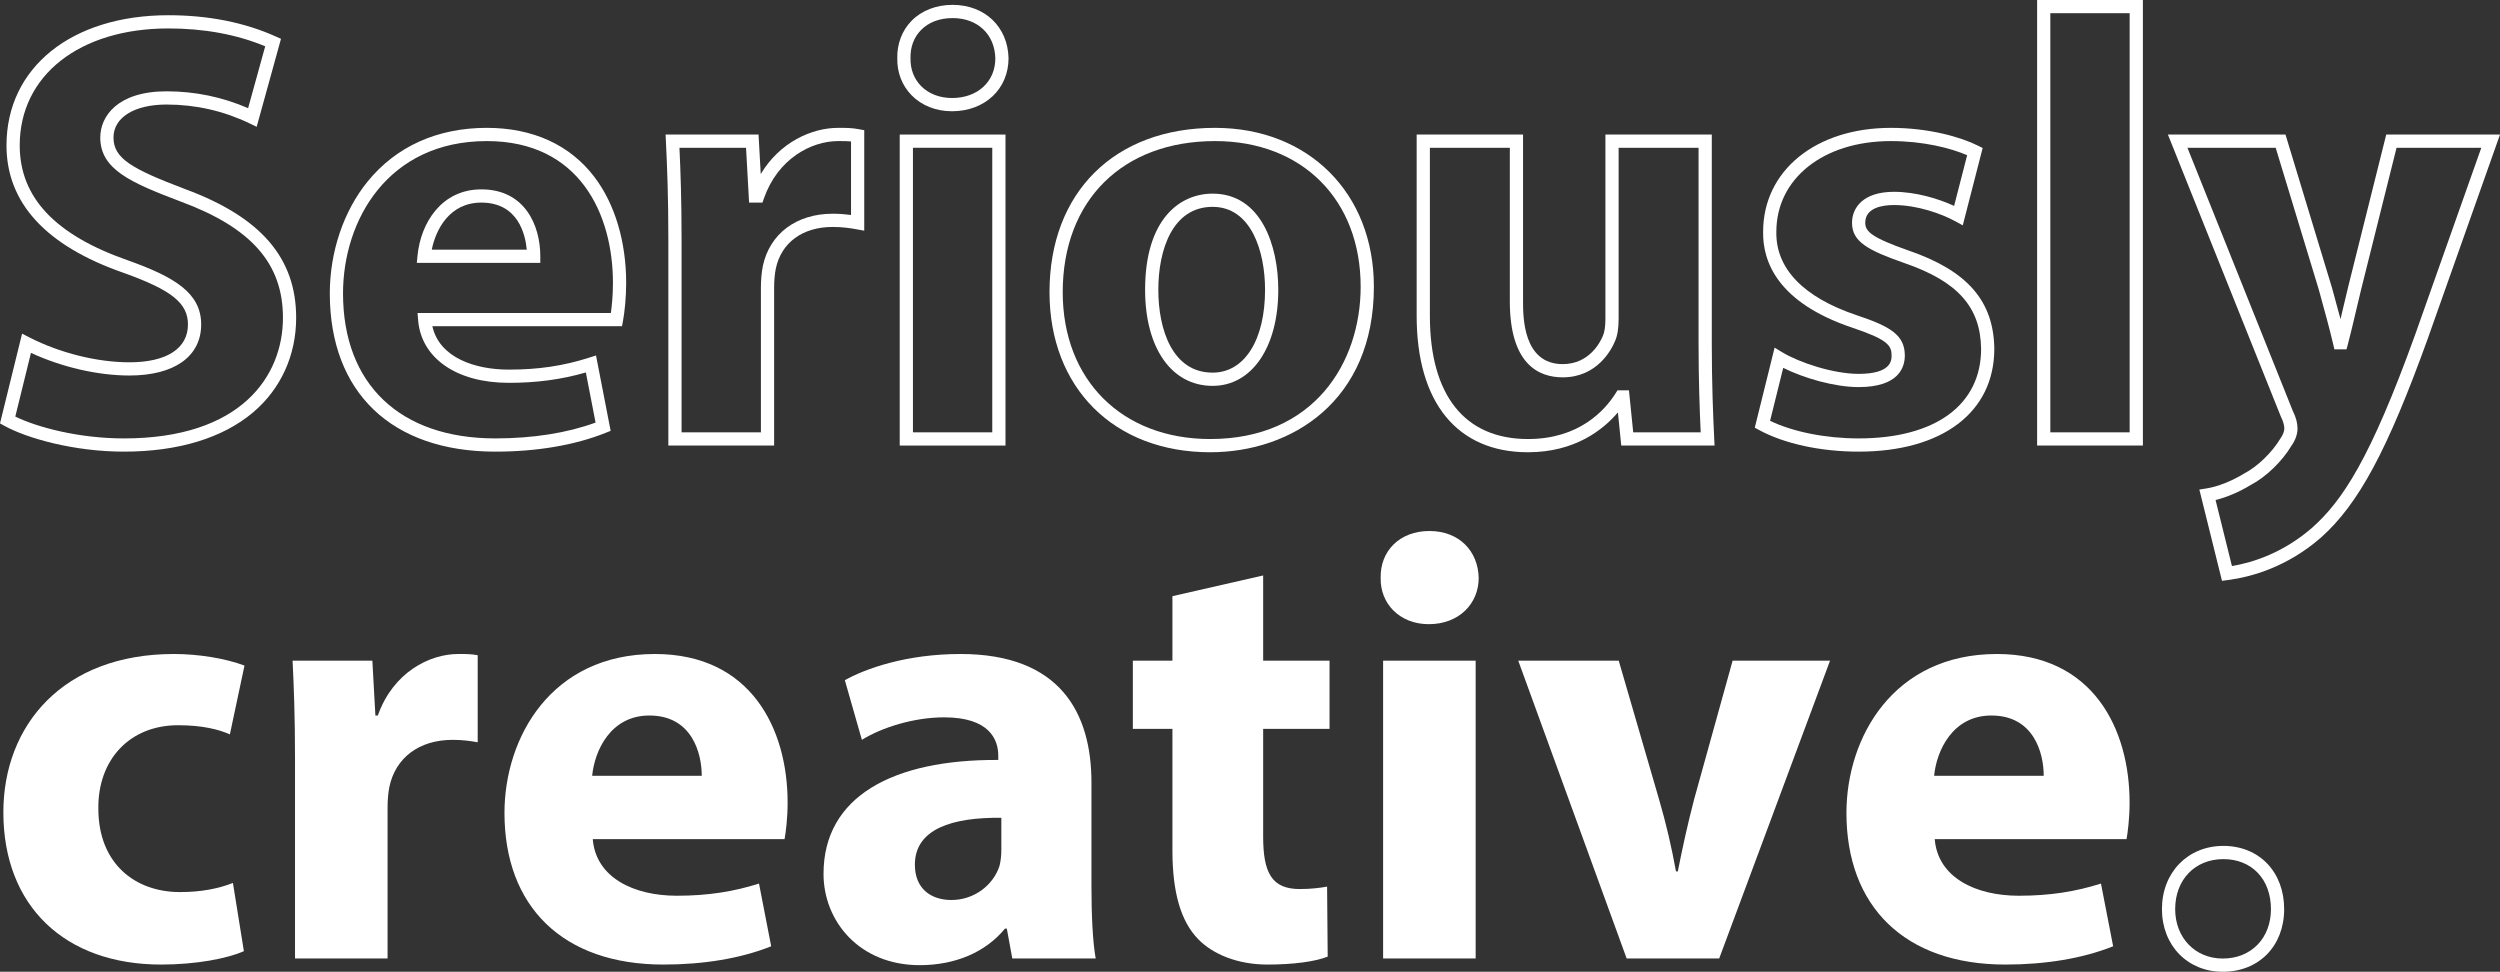 <?xml version="1.0" encoding="utf-8"?>
<!-- Generator: Adobe Illustrator 16.0.0, SVG Export Plug-In . SVG Version: 6.00 Build 0)  -->
<!DOCTYPE svg PUBLIC "-//W3C//DTD SVG 1.1//EN" "http://www.w3.org/Graphics/SVG/1.1/DTD/svg11.dtd">
<svg version="1.1" id="Layer_1" xmlns="http://www.w3.org/2000/svg" xmlns:xlink="http://www.w3.org/1999/xlink" x="0px" y="0px"
	 width="1450px" height="563.625px" viewBox="0 0 1450 563.625" enable-background="new 0 0 1450 563.625" xml:space="preserve">
<rect x="0" y="0" width="1450" height="563.625" fill="#333333" stroke="none"/>
<g>
	<path fill="#FFFFFF" d="M141.45,551.671c-9.532,4.234-27.545,7.774-48.027,7.774c-55.802,0-91.472-33.905-91.472-88.3
		c0-50.51,34.613-91.826,98.887-91.826c14.128,0,29.663,2.47,40.966,6.718l-8.477,39.903c-6.354-2.832-15.891-5.305-30.018-5.305
		c-28.251,0-46.62,20.133-46.267,48.396c0,31.772,21.194,48.377,47.329,48.377c12.711,0,22.603-2.112,30.725-5.304L141.45,551.671z"
		/>
	<path fill="#FFFFFF" d="M171.109,440.073c0-25.435-0.702-42.036-1.41-56.867h46.268l1.762,31.792h1.412
		c8.829-25.071,30.022-35.678,46.621-35.678c4.943,0,7.416,0,11.301,0.708v50.495c-3.886-0.696-8.475-1.404-14.48-1.404
		c-19.777,0-33.197,10.595-36.73,27.195c-0.708,3.532-1.062,7.774-1.062,12.003v87.589h-53.681V440.073z"/>
	<path fill="#FFFFFF" d="M343.804,486.694c1.764,22.242,23.66,32.834,48.738,32.834c18.364,0,33.197-2.467,47.679-7.062
		l7.062,36.374c-17.661,7.066-39.203,10.606-62.513,10.606c-58.625,0-92.176-33.905-92.176-87.943
		c0-43.8,27.193-92.183,87.232-92.183c55.799,0,76.993,43.44,76.993,86.173c0,9.179-1.062,17.312-1.77,21.201H343.804z
		 M407.018,449.959c0-13.078-5.65-34.962-30.371-34.962c-22.603,0-31.787,20.481-33.197,34.962H407.018z"/>
	<path fill="#FFFFFF" d="M587.133,555.906l-3.179-17.312h-1.062c-11.301,13.775-28.96,21.201-49.44,21.201
		c-34.966,0-55.805-25.424-55.805-52.979c0-44.856,40.261-66.394,101.358-66.046v-2.472c0-9.179-4.943-22.243-31.427-22.243
		c-17.659,0-36.38,5.998-47.683,13.064l-9.885-34.61c12.009-6.718,35.668-15.188,67.101-15.188c57.568,0,75.93,33.905,75.93,74.522
		v60.039c0,16.602,0.708,32.486,2.472,42.024H587.133z M580.775,474.324c-28.254-0.349-50.148,6.36-50.148,27.198
		c0,13.775,9.179,20.479,21.187,20.479c13.42,0,24.373-8.827,27.9-19.781c0.708-2.818,1.062-5.999,1.062-9.179V474.324z"/>
	<path fill="#FFFFFF" d="M732.632,333.767v49.438h38.496v39.555h-38.496v62.518c0,20.829,4.944,30.367,21.189,30.367
		c6.712,0,12.008-0.707,15.891-1.407l0.351,40.604c-7.057,2.829-19.772,4.604-34.958,4.604c-17.303,0-31.784-6.01-40.265-14.84
		c-9.887-10.235-14.83-26.836-14.83-51.218V422.76h-22.957v-39.555h22.957v-37.431L732.632,333.767z"/>
	<path fill="#FFFFFF" d="M857.644,335.171c0,14.84-11.3,26.848-28.961,26.848c-16.938,0-28.246-12.008-27.893-26.848
		c-0.354-15.528,10.955-27.19,28.253-27.19C846.344,307.981,857.298,319.643,857.644,335.171z M802.206,555.906v-172.7h53.676v172.7
		H802.206z"/>
	<path fill="#FFFFFF" d="M938.869,383.206l23.308,80.169c4.233,14.489,7.417,28.261,9.884,42.036h1.07
		c2.818-14.135,5.65-27.21,9.524-42.036l22.257-80.169h56.508l-64.284,172.7H943.46l-62.868-172.7H938.869z"/>
	<path fill="#FFFFFF" d="M1122.147,486.694c1.77,22.242,23.661,32.834,48.738,32.834c18.363,0,33.191-2.467,47.675-7.062
		l7.063,36.374c-17.658,7.066-39.207,10.606-62.5,10.606c-58.635,0-92.186-33.905-92.186-87.943c0-43.8,27.195-92.183,87.24-92.183
		c55.794,0,76.983,43.44,76.983,86.173c0,9.179-1.057,17.312-1.762,21.201H1122.147z M1185.36,449.959
		c0-13.078-5.649-34.962-30.359-34.962c-22.604,0-31.798,20.481-33.214,34.962H1185.36z"/>
</g>
<g>
	<path fill="#FFFFFF" d="M71.877,261.949c-29.017,0-56.27-7.756-69.309-14.959L0,245.571l12.805-52.056l4.312,2.208
		c17.621,9.02,39.28,14.409,57.942,14.409c21.579,0,33.955-7.999,33.955-21.938c0-12.392-9.428-19.949-37.366-29.956
		c-45.032-15.684-67.88-40.545-67.88-73.892c0-45.171,37.733-75.519,93.891-75.519c23.146,0,44.11,4.156,62.316,12.345l2.999,1.348
		l-14.102,51.023l-4.133-1.985C129.662,64.31,113.466,60.632,96.6,60.632c-18.696,0-30.774,7.509-30.774,19.132
		c0,12.113,10.405,18.104,41.67,29.959c43.844,16.219,64.277,39.922,64.277,74.583c0,21.702-8.836,41.158-24.881,54.789
		C129.295,254.045,103.357,261.949,71.877,261.949z M8.869,241.619c13.019,6.33,37.173,12.662,63.009,12.662
		c68,0,92.229-36.146,92.229-69.975c0-31.446-18.289-52.233-59.3-67.402c-28.934-10.972-46.649-18.628-46.649-37.14
		c0-12.362,10.068-26.799,38.442-26.799c16.486,0,32.375,3.29,47.302,9.78l9.917-35.886c-16.505-6.877-35.38-10.365-56.159-10.365
		c-51.573,0-86.223,27.269-86.223,67.853c0,30.148,20.531,51.954,62.765,66.662c26.917,9.639,42.48,18.808,42.48,37.186
		c0,18.536-15.561,29.606-41.623,29.606c-18.311,0-39.303-4.868-57.1-13.138L8.869,241.619z"/>
</g>
<g>
	<path fill="#FFFFFF" d="M287.297,261.949c-60.117,0-96.009-34.309-96.009-91.773c0-24.119,8.005-47.788,21.962-64.938
		c16.552-20.335,40.447-31.084,69.104-31.084c26.709,0,48.313,9.886,62.478,28.588c11.832,15.624,18.347,37.439,18.347,61.431
		c0,8.717-0.946,17.015-1.831,21.876l-0.575,3.145H250.767c4.104,18.476,25.083,25.182,44.298,25.182
		c17.178,0,31.525-2.127,46.519-6.896l4.105-1.307l8.486,43.715l-2.941,1.177C333.479,258.184,311.371,261.949,287.297,261.949z
		 M282.355,81.825c-57.301,0-83.399,45.797-83.399,88.351c0,52.665,33.024,84.102,88.341,84.102c21.777,0,41.794-3.169,58.136-9.191
		l-5.64-29.051c-14.204,4.094-28.537,6.01-44.728,6.01c-30.172,0-50.804-14.279-52.555-36.379l-0.33-4.139h112.125
		c0.514-3.659,1.208-9.956,1.208-17.353C355.513,124.363,336.294,81.825,282.355,81.825z"/>
	<path fill="#FFFFFF" d="M313.38,152.463h-71.626l0.409-4.206c1.864-19.125,14.029-38.425,37.012-38.425
		c25.248,0,34.205,20.899,34.205,38.794V152.463z M250.427,144.792h55.101c-0.82-8.911-5.086-27.29-26.353-27.29
		C260.734,117.502,252.779,133.106,250.427,144.792z"/>
</g>
<g>
	<path fill="#FFFFFF" d="M448.991,258.419h-61.349V138.742c0-25.106-0.694-41.769-1.406-56.681l-0.191-4.016h53.916l1.271,22.907
		c11.005-18.417,29.484-26.798,44.895-26.798c5.008,0,7.768,0,11.999,0.784l3.137,0.578v58.283l-4.52-0.824
		c-3.83-0.698-8.152-1.342-13.795-1.342c-17.434,0-29.762,9.027-32.98,24.151c-0.625,3.126-0.977,7.124-0.977,11.21V258.419z
		 M395.31,250.752h46.014v-83.757c0-4.643,0.394-9.055,1.138-12.764c3.975-18.685,19.486-30.269,40.487-30.269
		c4.115,0,7.572,0.306,10.647,0.732V82.029c-2.1-0.204-4.178-0.204-7.468-0.204c-15.599,0-34.947,10.239-43.004,33.118l-0.901,2.56
		h-7.752l-1.765-31.79h-38.62c0.644,14.01,1.225,29.983,1.225,53.029V250.752z"/>
</g>
<g>
	<path fill="#FFFFFF" d="M552.162,64.524c-9.279,0-17.617-3.307-23.477-9.308c-5.518-5.653-8.451-13.271-8.255-21.457
		c-0.194-8.27,2.734-16.025,8.244-21.661c5.848-5.984,14.316-9.281,23.841-9.281c18.688,0,32.026,12.726,32.44,30.946
		C584.958,51.624,571.165,64.524,552.162,64.524z M552.516,10.49c-7.553,0-13.901,2.409-18.358,6.97
		c-4.113,4.206-6.209,9.844-6.063,16.304c-0.145,6.283,2.014,11.936,6.078,16.094c4.405,4.513,10.793,6.995,17.991,6.995
		c14.794,0,25.128-9.456,25.128-23.001C576.972,19.911,567.015,10.49,552.516,10.49z"/>
	<path fill="#FFFFFF" d="M583.188,258.423h-61.349V78.042h61.349V258.423z M529.507,250.752h46.014V85.709h-46.014V250.752z"/>
</g>
<g>
	<path fill="#FFFFFF" d="M701.896,262.305c-55.735,0-93.184-37.31-93.184-92.837c0-57.9,37.688-95.311,96.013-95.311
		c54.245,0,92.125,37.883,92.125,92.13C796.851,232.618,749.157,262.305,701.896,262.305z M704.725,81.825
		c-53.667,0-88.345,34.399-88.345,87.643c0,50.942,34.367,85.169,85.516,85.169c60.3,0,87.286-44.374,87.286-88.35
		C789.182,115.767,755.243,81.825,704.725,81.825z"/>
	<path fill="#FFFFFF" d="M703.311,223.802c-23.785,0-39.153-21.879-39.153-55.74c0-41.108,20.225-55.754,39.153-55.754
		c28.109,0,38.092,30.034,38.092,55.754C741.402,201.402,726.093,223.802,703.311,223.802z M703.311,119.975
		c-23.214,0-31.485,24.838-31.485,48.086c0,23.238,8.271,48.069,31.485,48.069c18.479,0,30.42-18.868,30.42-48.069
		C733.73,145.879,725.761,119.975,703.311,119.975z"/>
</g>
<g>
	<path fill="#FFFFFF" d="M886.235,262.305c-41.039,0-64.573-28.817-64.573-79.066V78.045h61.705v96.712
		c0,9.009,0,36.427,22.999,36.427c15.307,0,21.704-12.516,23.302-16.353c0.999-2.247,1.473-5.546,1.473-10.178V78.045h61.698
		v121.091c0,23.373,0.754,41.815,1.41,55.264l0.196,4.019h-54.112l-1.945-19.222C929.914,249.164,913.56,262.305,886.235,262.305z
		 M829.332,85.713v97.525c0,46.043,20.209,71.398,56.903,71.398c29.626,0,44.54-16.588,50.793-26.478l1.127-1.783h6.636
		l2.472,24.376h39.14c-0.606-13.113-1.235-30.325-1.235-51.616V85.713h-46.363v98.941c0,5.812-0.668,10.01-2.099,13.214
		c-2.014,4.854-10.291,20.988-30.339,20.988c-13.99,0-30.669-7.654-30.669-44.099V85.713H829.332z"/>
</g>
<g>
	<path fill="#FFFFFF" d="M1078.01,261.949c-21.957,0-42.962-4.547-57.629-12.468l-2.611-1.413l11.501-46.441l4.452,2.702
		c9.94,6.022,29.69,12.518,44.287,12.518c19.116,0,19.116-8.021,19.116-10.654c0-5.794-2.246-9.278-22.801-16.138
		c-43.293-14.571-52.013-38.292-51.71-55.624c0-35.46,30.473-60.275,74.111-60.275c21.996,0,40.481,5.321,50.45,10.301l2.767,1.385
		l-11.532,44.859l-4.324-2.366c-7.944-4.343-22.033-9.415-35.593-9.415c-6.22,0-16.647,1.335-16.647,10.285
		c0,5.051,3.656,8.583,25.324,16.167c33.877,11.654,49.161,29.197,49.535,56.88C1156.712,239.095,1126.557,261.949,1078.01,261.949z
		 M1026.65,244.075c13.322,6.42,32.234,10.203,51.359,10.203c44.478,0,71.033-19.427,71.033-51.974
		c-0.331-24.225-13.611-39.102-44.387-49.694c-21.498-7.522-30.479-12.436-30.479-23.407c0-8.679,6.39-17.952,24.316-17.952
		c12.755,0,25.879,4.026,34.896,8.172l7.564-29.402c-9.643-4.17-25.505-8.196-44.228-8.196c-39.124,0-66.448,21.657-66.448,52.671
		c-0.365,21.253,15.701,37.93,46.485,48.288c19.377,6.47,28.034,11.386,28.034,23.408c0,6.842-3.48,18.32-26.788,18.32
		c-14.146,0-32.087-5.324-43.743-11.154L1026.65,244.075z"/>
</g>
<g>
	<path fill="#FFFFFF" d="M1242.877,258.419h-61.348V0h61.348V258.419z M1189.192,250.752h46.012V7.668h-46.012V250.752z"/>
</g>
<g>
	<path fill="#FFFFFF" d="M1288.753,336.876l-13.13-52.939l4.13-0.648c6.57-1.035,14.559-4.199,21.914-8.677
		c7.768-4.062,16.094-12.146,20.948-20.242c1.492-2.105,2.288-4.173,2.288-5.793c0-1.984-0.696-4.378-2.07-7.111l-65.445-163.422
		h68.192l27.021,89.034c1.544,5.575,3.297,11.928,4.896,17.998c0.471-1.977,0.938-3.974,1.402-5.953
		c1.09-4.68,2.175-9.312,3.197-13.404l21.914-87.674H1450l-42.067,118.843c-23.225,64.33-39.977,95.479-61.82,114.95
		c-19.651,17.055-40.187,22.783-53.964,24.594L1288.753,336.876z M1285.028,290.026l9.502,38.292
		c12.58-2.141,29.895-7.811,46.519-22.243c17.567-15.655,33.698-39.832,59.663-111.77l38.438-108.596h-49.152l-20.462,81.867
		c-1.017,4.057-2.087,8.65-3.172,13.292c-1.549,6.611-3.146,13.451-4.619,18.906l-0.762,2.835h-7.043l-0.686-2.969
		c-2.005-8.672-5.353-20.787-8.043-30.525l-0.402-1.447l-24.913-81.959h-51.184l61.107,152.611
		c1.804,3.574,2.747,7.022,2.747,10.256c0,3.261-1.261,6.811-3.549,10.001c-5.432,9.083-14.758,18.104-23.585,22.707
		C1298.868,285.288,1291.599,288.395,1285.028,290.026z"/>
</g>
<g>
	<path fill="#FFFFFF" d="M1289.197,563.625c-20.433,0-35.271-15.278-35.271-36.329c0-21.249,14.984-36.675,35.625-36.675
		c20.764,0,35.262,15.081,35.262,36.675C1324.813,548.687,1310.169,563.625,1289.197,563.625z M1289.552,498.288
		c-16.457,0-27.953,11.929-27.953,29.009c0,16.61,11.609,28.66,27.599,28.66c16.454,0,27.952-11.784,27.952-28.66
		C1317.149,509.945,1306.054,498.288,1289.552,498.288z"/>
</g>
</svg>
